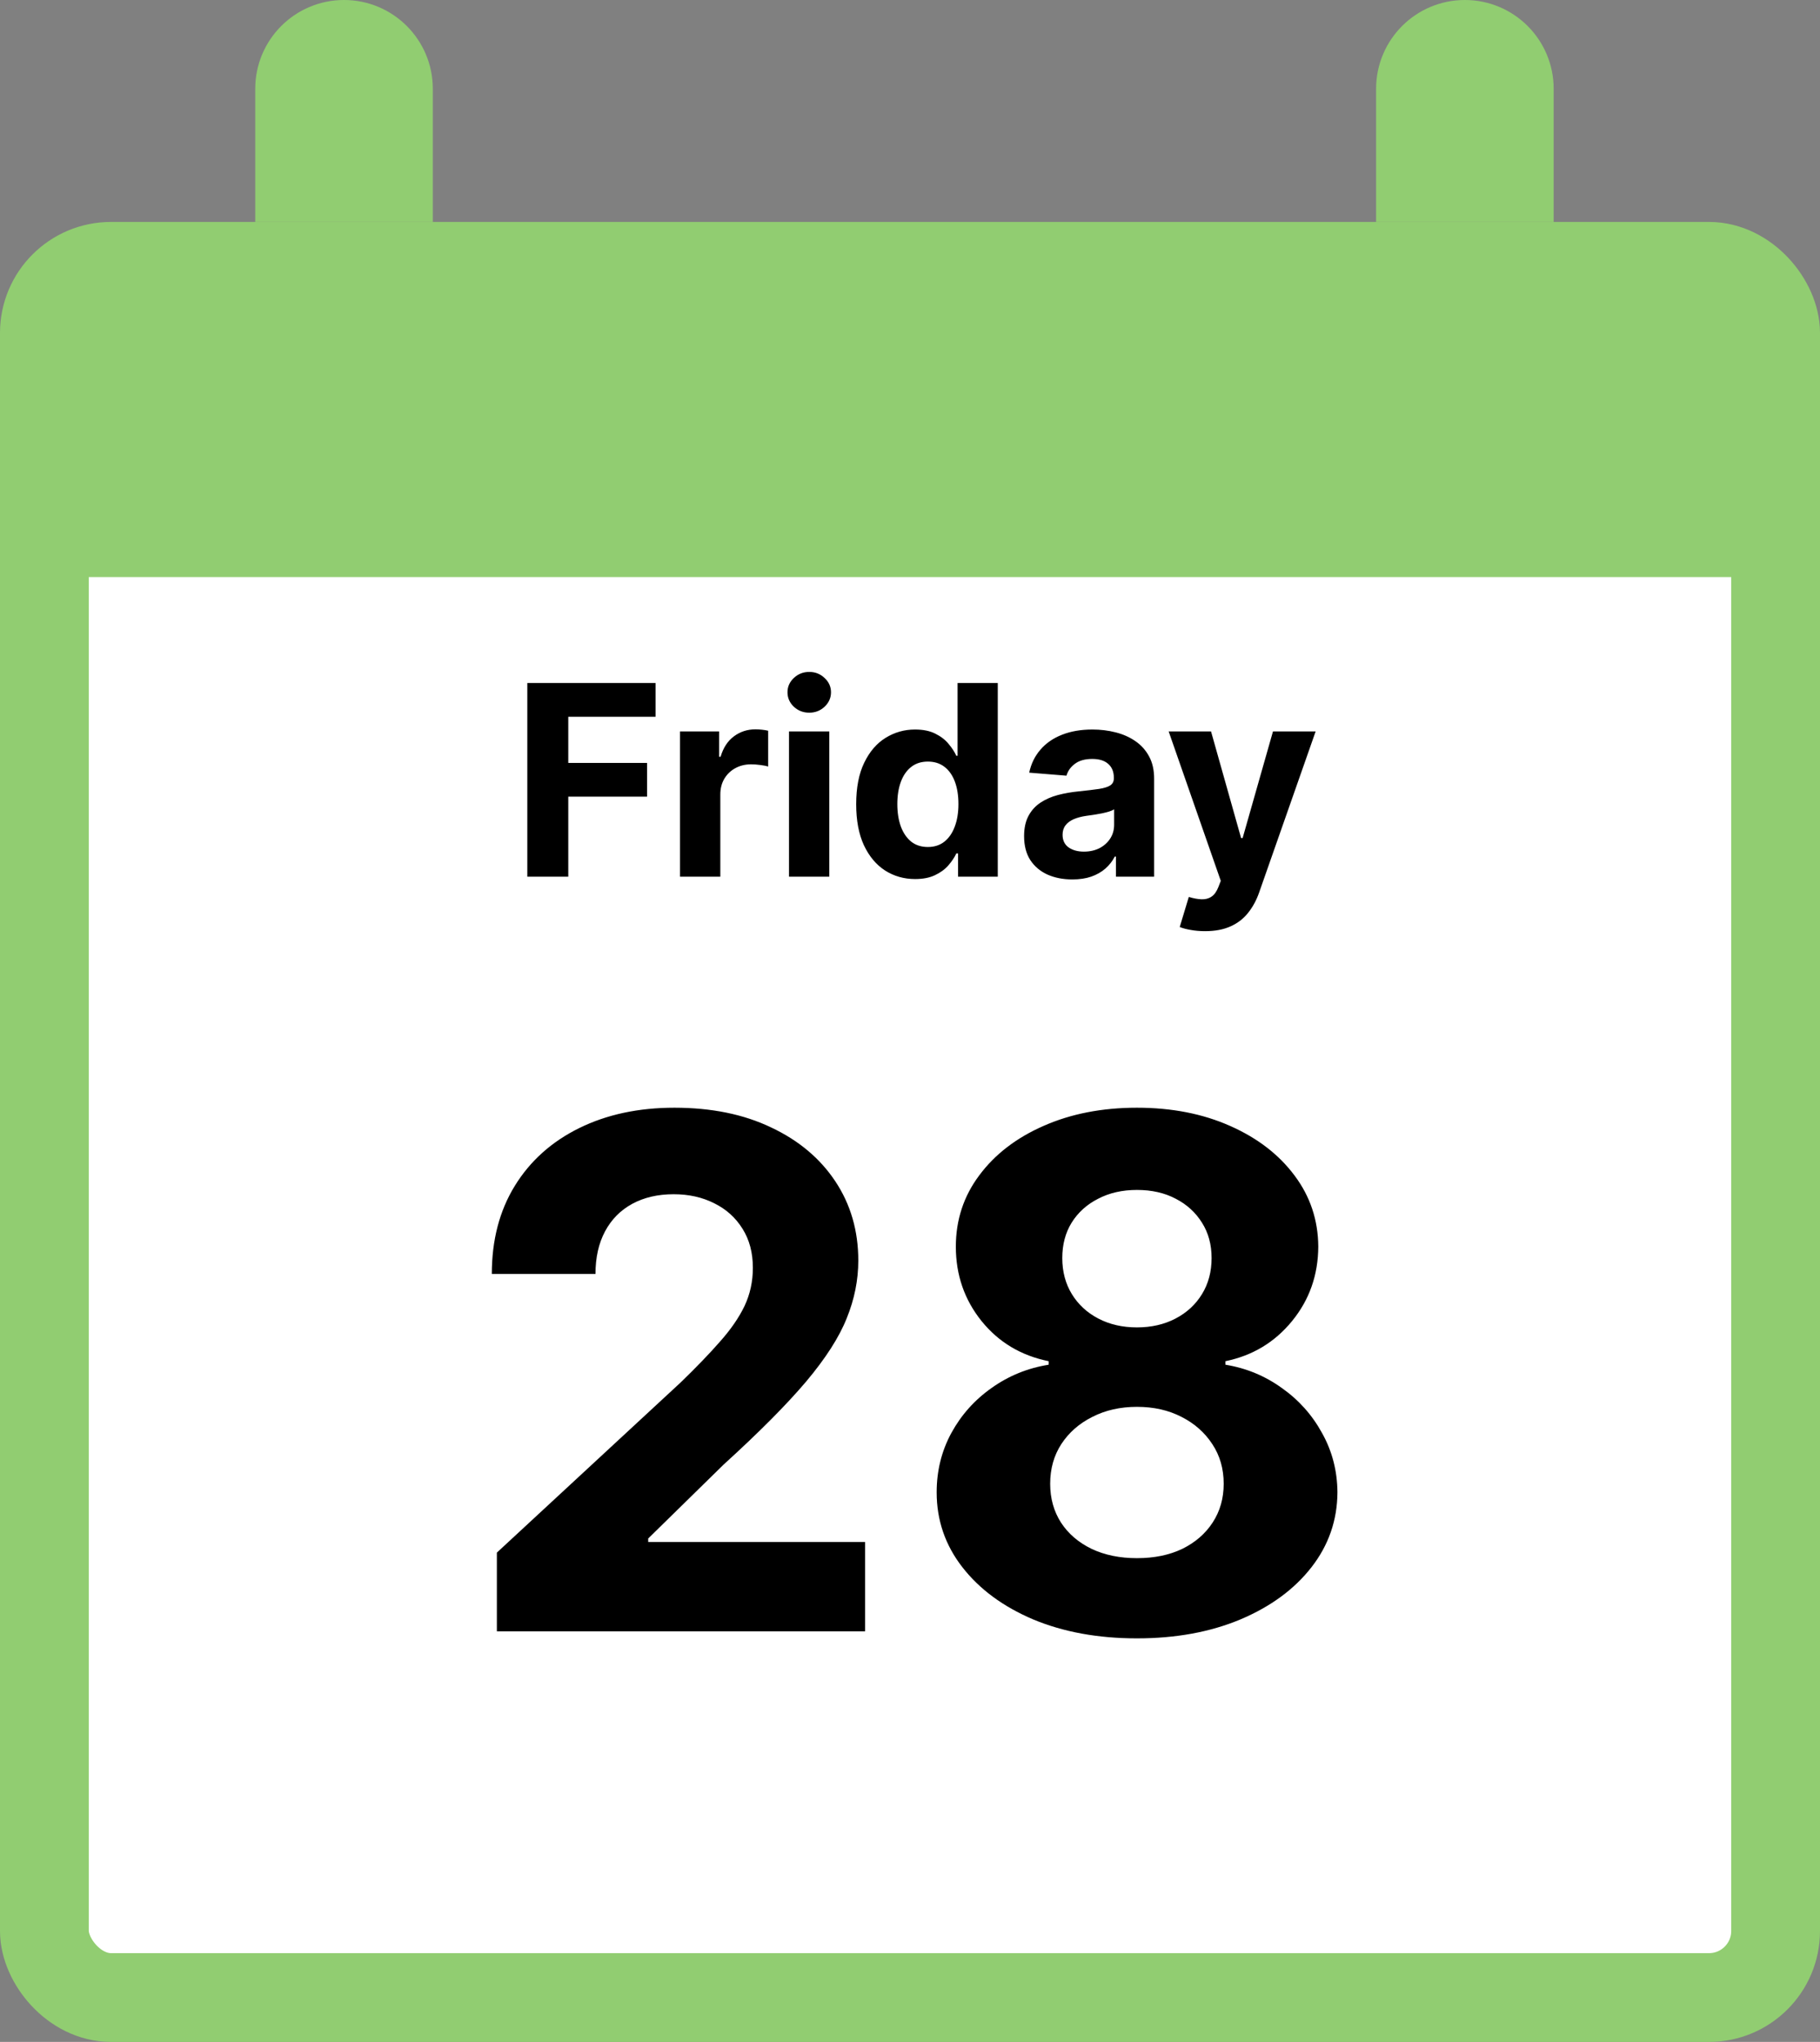 <svg width="164" height="184" viewBox="0 0 164 184" fill="none" xmlns="http://www.w3.org/2000/svg">
<rect x="0" y="0" width="164" height="184" fill="#808080" stroke="none"/>
<rect x="4" y="24" width="156" height="156" rx="6" fill="white" stroke="#91CD71" stroke-width="8"/>
<path d="M44.773 147V139.909L61.341 124.568C62.75 123.205 63.932 121.977 64.886 120.886C65.856 119.795 66.591 118.727 67.091 117.682C67.591 116.621 67.841 115.477 67.841 114.25C67.841 112.886 67.53 111.712 66.909 110.727C66.288 109.727 65.439 108.962 64.364 108.432C63.288 107.886 62.068 107.614 60.705 107.614C59.28 107.614 58.038 107.902 56.977 108.477C55.917 109.053 55.099 109.879 54.523 110.955C53.947 112.03 53.659 113.311 53.659 114.795H44.318C44.318 111.75 45.008 109.106 46.386 106.864C47.765 104.621 49.697 102.886 52.182 101.659C54.667 100.432 57.53 99.818 60.773 99.818C64.106 99.818 67.008 100.409 69.477 101.591C71.962 102.758 73.894 104.379 75.273 106.455C76.651 108.53 77.341 110.909 77.341 113.591C77.341 115.348 76.992 117.083 76.296 118.795C75.614 120.508 74.394 122.409 72.636 124.5C70.879 126.576 68.401 129.068 65.204 131.977L58.409 138.636V138.955H77.954V147H44.773ZM102.449 147.636C98.949 147.636 95.835 147.068 93.108 145.932C90.396 144.78 88.267 143.212 86.722 141.227C85.176 139.242 84.403 136.992 84.403 134.477C84.403 132.538 84.843 130.758 85.722 129.136C86.615 127.5 87.828 126.144 89.358 125.068C90.888 123.977 92.6 123.28 94.494 122.977V122.659C92.01 122.159 89.994 120.955 88.449 119.045C86.903 117.121 86.131 114.886 86.131 112.341C86.131 109.932 86.835 107.788 88.244 105.909C89.653 104.015 91.585 102.53 94.04 101.455C96.51 100.364 99.312 99.818 102.449 99.818C105.585 99.818 108.381 100.364 110.835 101.455C113.305 102.545 115.244 104.038 116.653 105.932C118.063 107.811 118.775 109.947 118.79 112.341C118.775 114.902 117.987 117.136 116.426 119.045C114.866 120.955 112.866 122.159 110.426 122.659V122.977C112.29 123.28 113.979 123.977 115.494 125.068C117.025 126.144 118.237 127.5 119.131 129.136C120.04 130.758 120.502 132.538 120.517 134.477C120.502 136.992 119.722 139.242 118.176 141.227C116.631 143.212 114.494 144.78 111.767 145.932C109.055 147.068 105.949 147.636 102.449 147.636ZM102.449 140.409C104.009 140.409 105.373 140.129 106.54 139.568C107.706 138.992 108.616 138.205 109.267 137.205C109.934 136.189 110.267 135.023 110.267 133.705C110.267 132.356 109.926 131.167 109.244 130.136C108.563 129.091 107.638 128.273 106.472 127.682C105.305 127.076 103.964 126.773 102.449 126.773C100.949 126.773 99.608 127.076 98.426 127.682C97.244 128.273 96.312 129.091 95.631 130.136C94.964 131.167 94.631 132.356 94.631 133.705C94.631 135.023 94.956 136.189 95.608 137.205C96.26 138.205 97.176 138.992 98.358 139.568C99.54 140.129 100.903 140.409 102.449 140.409ZM102.449 119.614C103.752 119.614 104.911 119.348 105.926 118.818C106.941 118.288 107.737 117.553 108.312 116.614C108.888 115.674 109.176 114.591 109.176 113.364C109.176 112.152 108.888 111.091 108.312 110.182C107.737 109.258 106.949 108.538 105.949 108.023C104.949 107.492 103.782 107.227 102.449 107.227C101.131 107.227 99.964 107.492 98.949 108.023C97.934 108.538 97.138 109.258 96.562 110.182C96.002 111.091 95.722 112.152 95.722 113.364C95.722 114.591 96.01 115.674 96.585 116.614C97.161 117.553 97.956 118.288 98.972 118.818C99.987 119.348 101.146 119.614 102.449 119.614Z" fill="black"/>
<path d="M23.5 8C23.5 3.858 26.858 0.5 31 0.5C35.142 0.5 38.5 3.858 38.5 8V19.5H23.5V8Z" fill="#91CD71" stroke="#91CD71"/>
<path d="M124.5 8C124.5 3.858 127.858 0.5 132 0.5C136.142 0.5 139.5 3.858 139.5 8V19.5H124.5V8Z" fill="#91CD71" stroke="#91CD71"/>
<rect x="5" y="24" width="156" height="28" fill="#91CD71"/>
<path d="M47.517 79V61.545H59.074V64.588H51.207V68.747H58.307V71.79H51.207V79H47.517ZM61.277 79V65.909H64.797V68.193H64.933C65.172 67.381 65.572 66.767 66.135 66.352C66.697 65.932 67.345 65.722 68.078 65.722C68.26 65.722 68.456 65.733 68.666 65.756C68.876 65.778 69.061 65.81 69.22 65.849V69.071C69.05 69.02 68.814 68.974 68.513 68.935C68.212 68.895 67.936 68.875 67.686 68.875C67.152 68.875 66.675 68.992 66.254 69.224C65.84 69.452 65.51 69.77 65.266 70.179C65.027 70.588 64.908 71.06 64.908 71.594V79H61.277ZM71.097 79V65.909H74.728V79H71.097ZM72.921 64.222C72.381 64.222 71.918 64.043 71.532 63.685C71.151 63.321 70.961 62.886 70.961 62.381C70.961 61.881 71.151 61.452 71.532 61.094C71.918 60.73 72.381 60.548 72.921 60.548C73.461 60.548 73.921 60.73 74.302 61.094C74.688 61.452 74.881 61.881 74.881 62.381C74.881 62.886 74.688 63.321 74.302 63.685C73.921 64.043 73.461 64.222 72.921 64.222ZM82.46 79.213C81.466 79.213 80.565 78.957 79.758 78.446C78.957 77.929 78.321 77.171 77.849 76.171C77.383 75.165 77.151 73.932 77.151 72.472C77.151 70.972 77.392 69.724 77.875 68.73C78.358 67.73 79 66.983 79.801 66.489C80.608 65.989 81.492 65.739 82.452 65.739C83.185 65.739 83.796 65.864 84.284 66.114C84.778 66.358 85.176 66.665 85.477 67.034C85.784 67.398 86.017 67.756 86.176 68.108H86.287V61.545H89.909V79H86.329V76.903H86.176C86.006 77.267 85.764 77.628 85.452 77.986C85.145 78.338 84.744 78.631 84.25 78.864C83.761 79.097 83.165 79.213 82.46 79.213ZM83.611 76.324C84.196 76.324 84.69 76.165 85.094 75.847C85.503 75.523 85.815 75.071 86.031 74.492C86.253 73.912 86.364 73.233 86.364 72.454C86.364 71.676 86.256 71 86.04 70.426C85.824 69.852 85.511 69.409 85.102 69.097C84.693 68.784 84.196 68.628 83.611 68.628C83.014 68.628 82.511 68.79 82.102 69.114C81.693 69.438 81.383 69.886 81.173 70.46C80.963 71.034 80.858 71.699 80.858 72.454C80.858 73.216 80.963 73.889 81.173 74.474C81.389 75.054 81.699 75.508 82.102 75.838C82.511 76.162 83.014 76.324 83.611 76.324ZM96.627 79.247C95.792 79.247 95.048 79.102 94.394 78.812C93.741 78.517 93.224 78.082 92.843 77.508C92.468 76.929 92.281 76.207 92.281 75.344C92.281 74.617 92.414 74.006 92.681 73.511C92.948 73.017 93.312 72.619 93.772 72.318C94.232 72.017 94.755 71.79 95.34 71.636C95.931 71.483 96.55 71.375 97.198 71.312C97.96 71.233 98.573 71.159 99.039 71.091C99.505 71.017 99.843 70.909 100.053 70.767C100.263 70.625 100.369 70.415 100.369 70.136V70.085C100.369 69.546 100.198 69.128 99.857 68.832C99.522 68.537 99.045 68.389 98.425 68.389C97.772 68.389 97.252 68.534 96.866 68.824C96.479 69.108 96.224 69.466 96.099 69.898L92.741 69.625C92.911 68.829 93.246 68.142 93.746 67.562C94.246 66.977 94.891 66.528 95.681 66.216C96.477 65.898 97.397 65.739 98.442 65.739C99.17 65.739 99.866 65.824 100.531 65.994C101.201 66.165 101.795 66.429 102.312 66.787C102.835 67.145 103.246 67.605 103.548 68.168C103.849 68.724 103.999 69.392 103.999 70.171V79H100.556V77.185H100.454C100.244 77.594 99.962 77.954 99.61 78.267C99.258 78.574 98.835 78.815 98.34 78.992C97.846 79.162 97.275 79.247 96.627 79.247ZM97.667 76.742C98.201 76.742 98.673 76.636 99.082 76.426C99.491 76.21 99.812 75.921 100.045 75.557C100.278 75.193 100.394 74.781 100.394 74.321V72.932C100.281 73.006 100.124 73.074 99.925 73.136C99.732 73.193 99.513 73.247 99.269 73.298C99.025 73.344 98.781 73.386 98.536 73.426C98.292 73.46 98.07 73.492 97.871 73.52C97.445 73.582 97.073 73.682 96.755 73.818C96.437 73.954 96.19 74.139 96.013 74.372C95.837 74.599 95.749 74.883 95.749 75.224C95.749 75.719 95.928 76.097 96.286 76.358C96.65 76.614 97.11 76.742 97.667 76.742ZM108.589 83.909C108.129 83.909 107.697 83.872 107.293 83.798C106.896 83.73 106.566 83.642 106.305 83.534L107.123 80.824C107.549 80.954 107.933 81.026 108.273 81.037C108.62 81.048 108.918 80.969 109.168 80.798C109.424 80.628 109.631 80.338 109.79 79.929L110.004 79.375L105.308 65.909H109.126L111.836 75.523H111.972L114.708 65.909H118.552L113.464 80.415C113.219 81.119 112.887 81.733 112.467 82.256C112.052 82.784 111.526 83.19 110.89 83.474C110.254 83.764 109.487 83.909 108.589 83.909Z" fill="black"/>
</svg>

